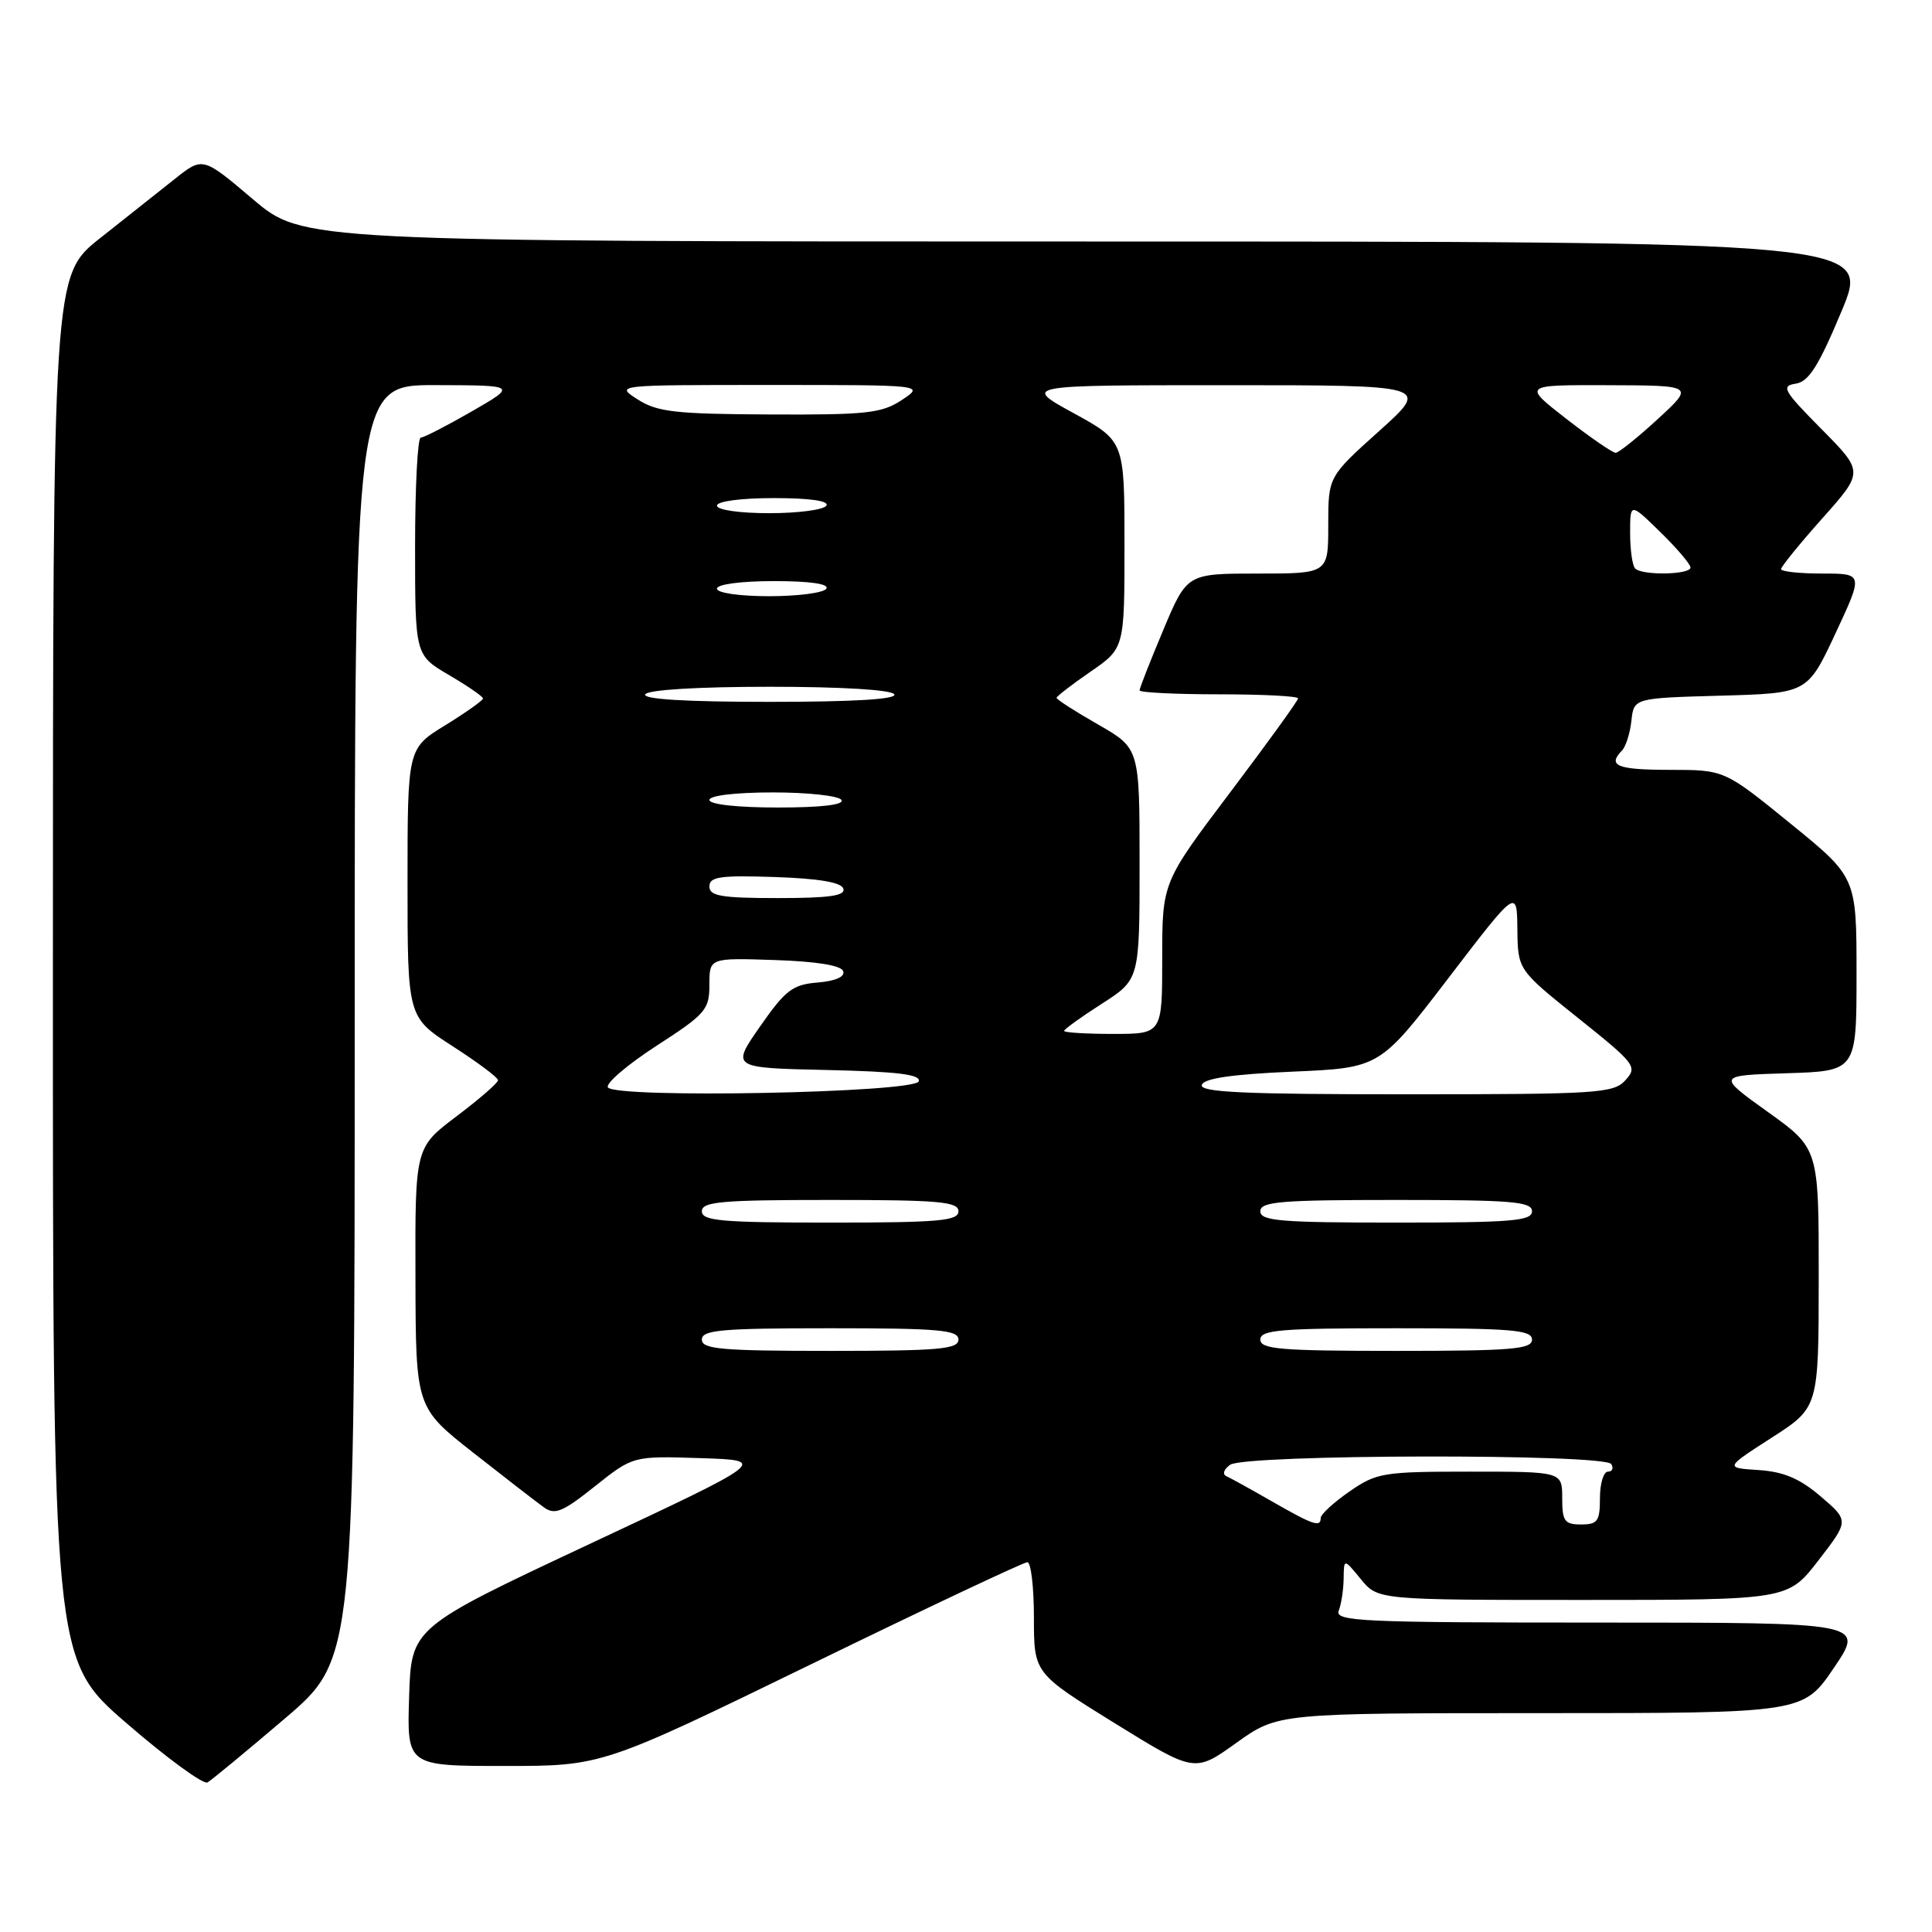 <?xml version="1.0" encoding="UTF-8" standalone="no"?>
<!DOCTYPE svg PUBLIC "-//W3C//DTD SVG 1.1//EN" "http://www.w3.org/Graphics/SVG/1.1/DTD/svg11.dtd" >
<svg xmlns="http://www.w3.org/2000/svg" xmlns:xlink="http://www.w3.org/1999/xlink" version="1.1" viewBox="0 0 256 256">
 <g >
 <path fill="currentColor"
d=" M 37.75 227.71 C 47.00 219.82 47.00 219.82 47.00 135.41 C 47.00 51.00 47.00 51.00 57.75 51.03 C 68.50 51.06 68.50 51.06 62.50 54.52 C 59.20 56.42 56.16 57.98 55.75 57.99 C 55.34 57.99 55.00 64.48 55.00 72.40 C 55.00 86.81 55.00 86.81 59.50 89.45 C 61.97 90.90 64.00 92.29 64.00 92.55 C 64.00 92.81 61.75 94.40 59.00 96.10 C 54.00 99.17 54.00 99.17 54.00 116.98 C 54.00 134.78 54.00 134.78 59.99 138.64 C 63.29 140.76 65.99 142.78 65.99 143.13 C 66.00 143.48 63.52 145.63 60.50 147.91 C 55.00 152.06 55.00 152.06 55.05 169.28 C 55.09 186.50 55.09 186.50 62.72 192.50 C 66.92 195.80 71.12 199.05 72.07 199.73 C 73.52 200.78 74.55 200.35 78.83 196.94 C 83.88 192.92 83.88 192.92 92.83 193.21 C 101.78 193.50 101.78 193.50 78.14 204.58 C 54.50 215.67 54.50 215.67 54.21 224.83 C 53.92 234.00 53.92 234.00 66.86 234.00 C 79.79 234.00 79.79 234.00 107.52 220.50 C 122.77 213.07 135.64 207.00 136.13 207.00 C 136.61 207.00 137.00 210.31 137.00 214.35 C 137.00 221.70 137.00 221.70 147.65 228.30 C 158.31 234.89 158.31 234.89 163.82 230.94 C 169.33 227.00 169.33 227.00 204.13 227.00 C 238.93 227.00 238.93 227.00 243.00 221.00 C 247.07 215.00 247.07 215.00 211.93 215.00 C 180.29 215.00 176.85 214.84 177.39 213.42 C 177.73 212.55 178.02 210.64 178.04 209.17 C 178.07 206.50 178.07 206.50 180.32 209.25 C 182.58 212.00 182.58 212.00 209.74 212.00 C 236.91 212.00 236.91 212.00 240.96 206.75 C 245.01 201.50 245.01 201.50 241.26 198.29 C 238.47 195.91 236.36 195.01 233.02 194.79 C 228.54 194.50 228.54 194.50 234.76 190.50 C 240.98 186.50 240.98 186.50 240.99 169.34 C 241.00 152.18 241.00 152.18 234.25 147.34 C 227.50 142.50 227.50 142.50 236.75 142.21 C 246.00 141.92 246.00 141.92 246.00 129.08 C 246.00 116.24 246.00 116.24 237.25 109.13 C 228.50 102.01 228.50 102.01 221.25 102.01 C 214.26 102.00 212.96 101.47 214.92 99.45 C 215.43 98.93 215.99 97.15 216.17 95.50 C 216.50 92.50 216.50 92.50 228.00 92.18 C 239.50 91.86 239.50 91.86 243.21 83.93 C 246.91 76.00 246.91 76.00 241.46 76.00 C 238.46 76.00 236.00 75.73 236.00 75.41 C 236.00 75.09 238.47 72.05 241.48 68.67 C 246.96 62.52 246.96 62.52 241.35 56.85 C 236.31 51.76 235.96 51.14 237.94 50.84 C 239.67 50.57 240.97 48.52 244.01 41.25 C 247.87 32.00 247.87 32.00 143.99 32.00 C 40.11 32.00 40.11 32.00 33.49 26.38 C 26.87 20.77 26.87 20.77 23.19 23.69 C 21.16 25.30 16.69 28.84 13.26 31.56 C 7.02 36.50 7.02 36.50 7.01 128.19 C 7.00 219.88 7.00 219.88 16.75 228.32 C 22.11 232.96 26.95 236.50 27.50 236.18 C 28.05 235.86 32.66 232.05 37.75 227.71 Z  M 168.50 198.92 C 165.75 197.34 163.05 195.85 162.50 195.60 C 161.94 195.35 162.16 194.69 163.00 194.09 C 164.99 192.69 212.63 192.60 213.50 194.00 C 213.84 194.55 213.64 195.00 213.06 195.00 C 212.48 195.00 212.00 196.57 212.00 198.50 C 212.00 201.57 211.69 202.00 209.50 202.00 C 207.31 202.00 207.00 201.57 207.00 198.50 C 207.00 195.00 207.00 195.00 194.80 195.00 C 183.26 195.00 182.41 195.14 178.80 197.64 C 176.71 199.09 175.00 200.66 175.00 201.14 C 175.00 202.42 174.01 202.08 168.50 198.92 Z  M 93.00 177.50 C 93.00 176.23 95.56 176.00 110.00 176.00 C 124.44 176.00 127.00 176.23 127.00 177.50 C 127.00 178.77 124.44 179.00 110.00 179.00 C 95.56 179.00 93.00 178.77 93.00 177.50 Z  M 167.00 177.50 C 167.00 176.22 169.67 176.00 185.00 176.00 C 200.33 176.00 203.00 176.22 203.00 177.50 C 203.00 178.78 200.33 179.00 185.00 179.00 C 169.67 179.00 167.00 178.78 167.00 177.50 Z  M 93.00 160.50 C 93.00 159.23 95.56 159.00 110.00 159.00 C 124.44 159.00 127.00 159.23 127.00 160.50 C 127.00 161.77 124.44 162.00 110.00 162.00 C 95.56 162.00 93.00 161.77 93.00 160.50 Z  M 167.00 160.50 C 167.00 159.22 169.67 159.00 185.00 159.00 C 200.33 159.00 203.00 159.22 203.00 160.50 C 203.00 161.78 200.33 162.00 185.00 162.00 C 169.67 162.00 167.00 161.78 167.00 160.50 Z  M 80.55 144.08 C 80.23 143.56 83.12 141.08 86.98 138.58 C 93.51 134.36 94.00 133.79 94.00 130.48 C 94.00 126.92 94.00 126.92 102.67 127.21 C 108.24 127.40 111.48 127.92 111.73 128.69 C 111.98 129.43 110.71 129.99 108.34 130.19 C 105.03 130.46 104.08 131.18 100.72 136.00 C 96.89 141.50 96.89 141.50 109.52 141.78 C 118.91 141.99 122.04 142.37 121.74 143.28 C 121.23 144.81 81.48 145.58 80.55 144.08 Z  M 159.25 143.75 C 159.53 142.89 163.24 142.35 171.24 142.00 C 182.82 141.50 182.82 141.50 191.91 129.62 C 201.00 117.74 201.00 117.74 201.06 123.12 C 201.12 128.50 201.12 128.50 209.09 134.88 C 216.72 140.98 217.00 141.35 215.38 143.13 C 213.81 144.87 211.77 145.00 186.26 145.00 C 164.76 145.00 158.92 144.73 159.25 143.75 Z  M 141.00 136.60 C 141.00 136.39 143.25 134.76 146.00 133.00 C 151.00 129.79 151.00 129.79 151.00 114.47 C 151.00 99.15 151.00 99.15 145.50 96.00 C 142.47 94.27 140.00 92.68 140.00 92.47 C 140.00 92.27 142.03 90.70 144.50 89.00 C 149.00 85.90 149.00 85.90 149.00 72.17 C 149.00 58.44 149.00 58.44 142.25 54.74 C 135.50 51.04 135.50 51.04 162.50 51.04 C 189.50 51.04 189.50 51.04 182.75 57.11 C 176.00 63.17 176.00 63.17 176.00 69.59 C 176.00 76.00 176.00 76.00 166.64 76.00 C 157.28 76.00 157.28 76.00 154.14 83.48 C 152.41 87.59 151.00 91.19 151.00 91.48 C 151.00 91.76 155.72 92.00 161.50 92.00 C 167.28 92.00 172.00 92.24 172.00 92.54 C 172.00 92.84 167.95 98.44 163.00 105.00 C 154.00 116.92 154.00 116.92 154.00 126.96 C 154.00 137.00 154.00 137.00 147.50 137.00 C 143.93 137.00 141.00 136.82 141.00 136.60 Z  M 94.00 117.46 C 94.00 116.17 95.41 115.97 102.67 116.21 C 108.50 116.41 111.47 116.91 111.75 117.75 C 112.06 118.69 109.90 119.00 103.08 119.00 C 95.57 119.00 94.00 118.73 94.00 117.46 Z  M 94.00 106.00 C 94.00 105.41 97.48 105.00 102.44 105.00 C 107.08 105.00 111.16 105.45 111.50 106.00 C 111.89 106.64 108.84 107.00 103.06 107.00 C 97.69 107.00 94.00 106.59 94.00 106.00 Z  M 85.50 92.00 C 85.87 91.40 92.49 91.00 102.00 91.00 C 111.51 91.00 118.13 91.40 118.50 92.00 C 118.90 92.65 113.16 93.00 102.00 93.00 C 90.84 93.00 85.10 92.65 85.50 92.00 Z  M 95.00 78.00 C 95.00 77.42 98.19 77.00 102.56 77.00 C 107.34 77.00 109.89 77.37 109.50 78.00 C 109.16 78.55 105.76 79.00 101.94 79.00 C 97.98 79.00 95.00 78.57 95.00 78.00 Z  M 216.67 75.33 C 216.30 74.97 216.00 72.85 216.00 70.63 C 216.00 66.59 216.00 66.59 220.00 70.50 C 222.20 72.65 224.00 74.76 224.00 75.20 C 224.00 76.16 217.61 76.28 216.67 75.33 Z  M 95.00 67.00 C 95.00 66.42 98.19 66.00 102.56 66.00 C 107.34 66.00 109.89 66.37 109.50 67.00 C 109.16 67.55 105.76 68.00 101.94 68.00 C 97.98 68.00 95.00 67.57 95.00 67.00 Z  M 207.55 55.50 C 201.76 51.00 201.76 51.00 213.13 51.04 C 224.50 51.08 224.50 51.08 219.65 55.54 C 216.99 57.99 214.48 60.00 214.08 60.00 C 213.68 60.00 210.74 57.98 207.55 55.50 Z  M 84.50 52.93 C 81.50 51.01 81.50 51.01 102.00 51.01 C 122.50 51.01 122.50 51.01 119.50 53.00 C 116.84 54.76 114.86 54.98 102.00 54.92 C 89.48 54.86 87.09 54.59 84.50 52.93 Z "/>
</g>
</svg>